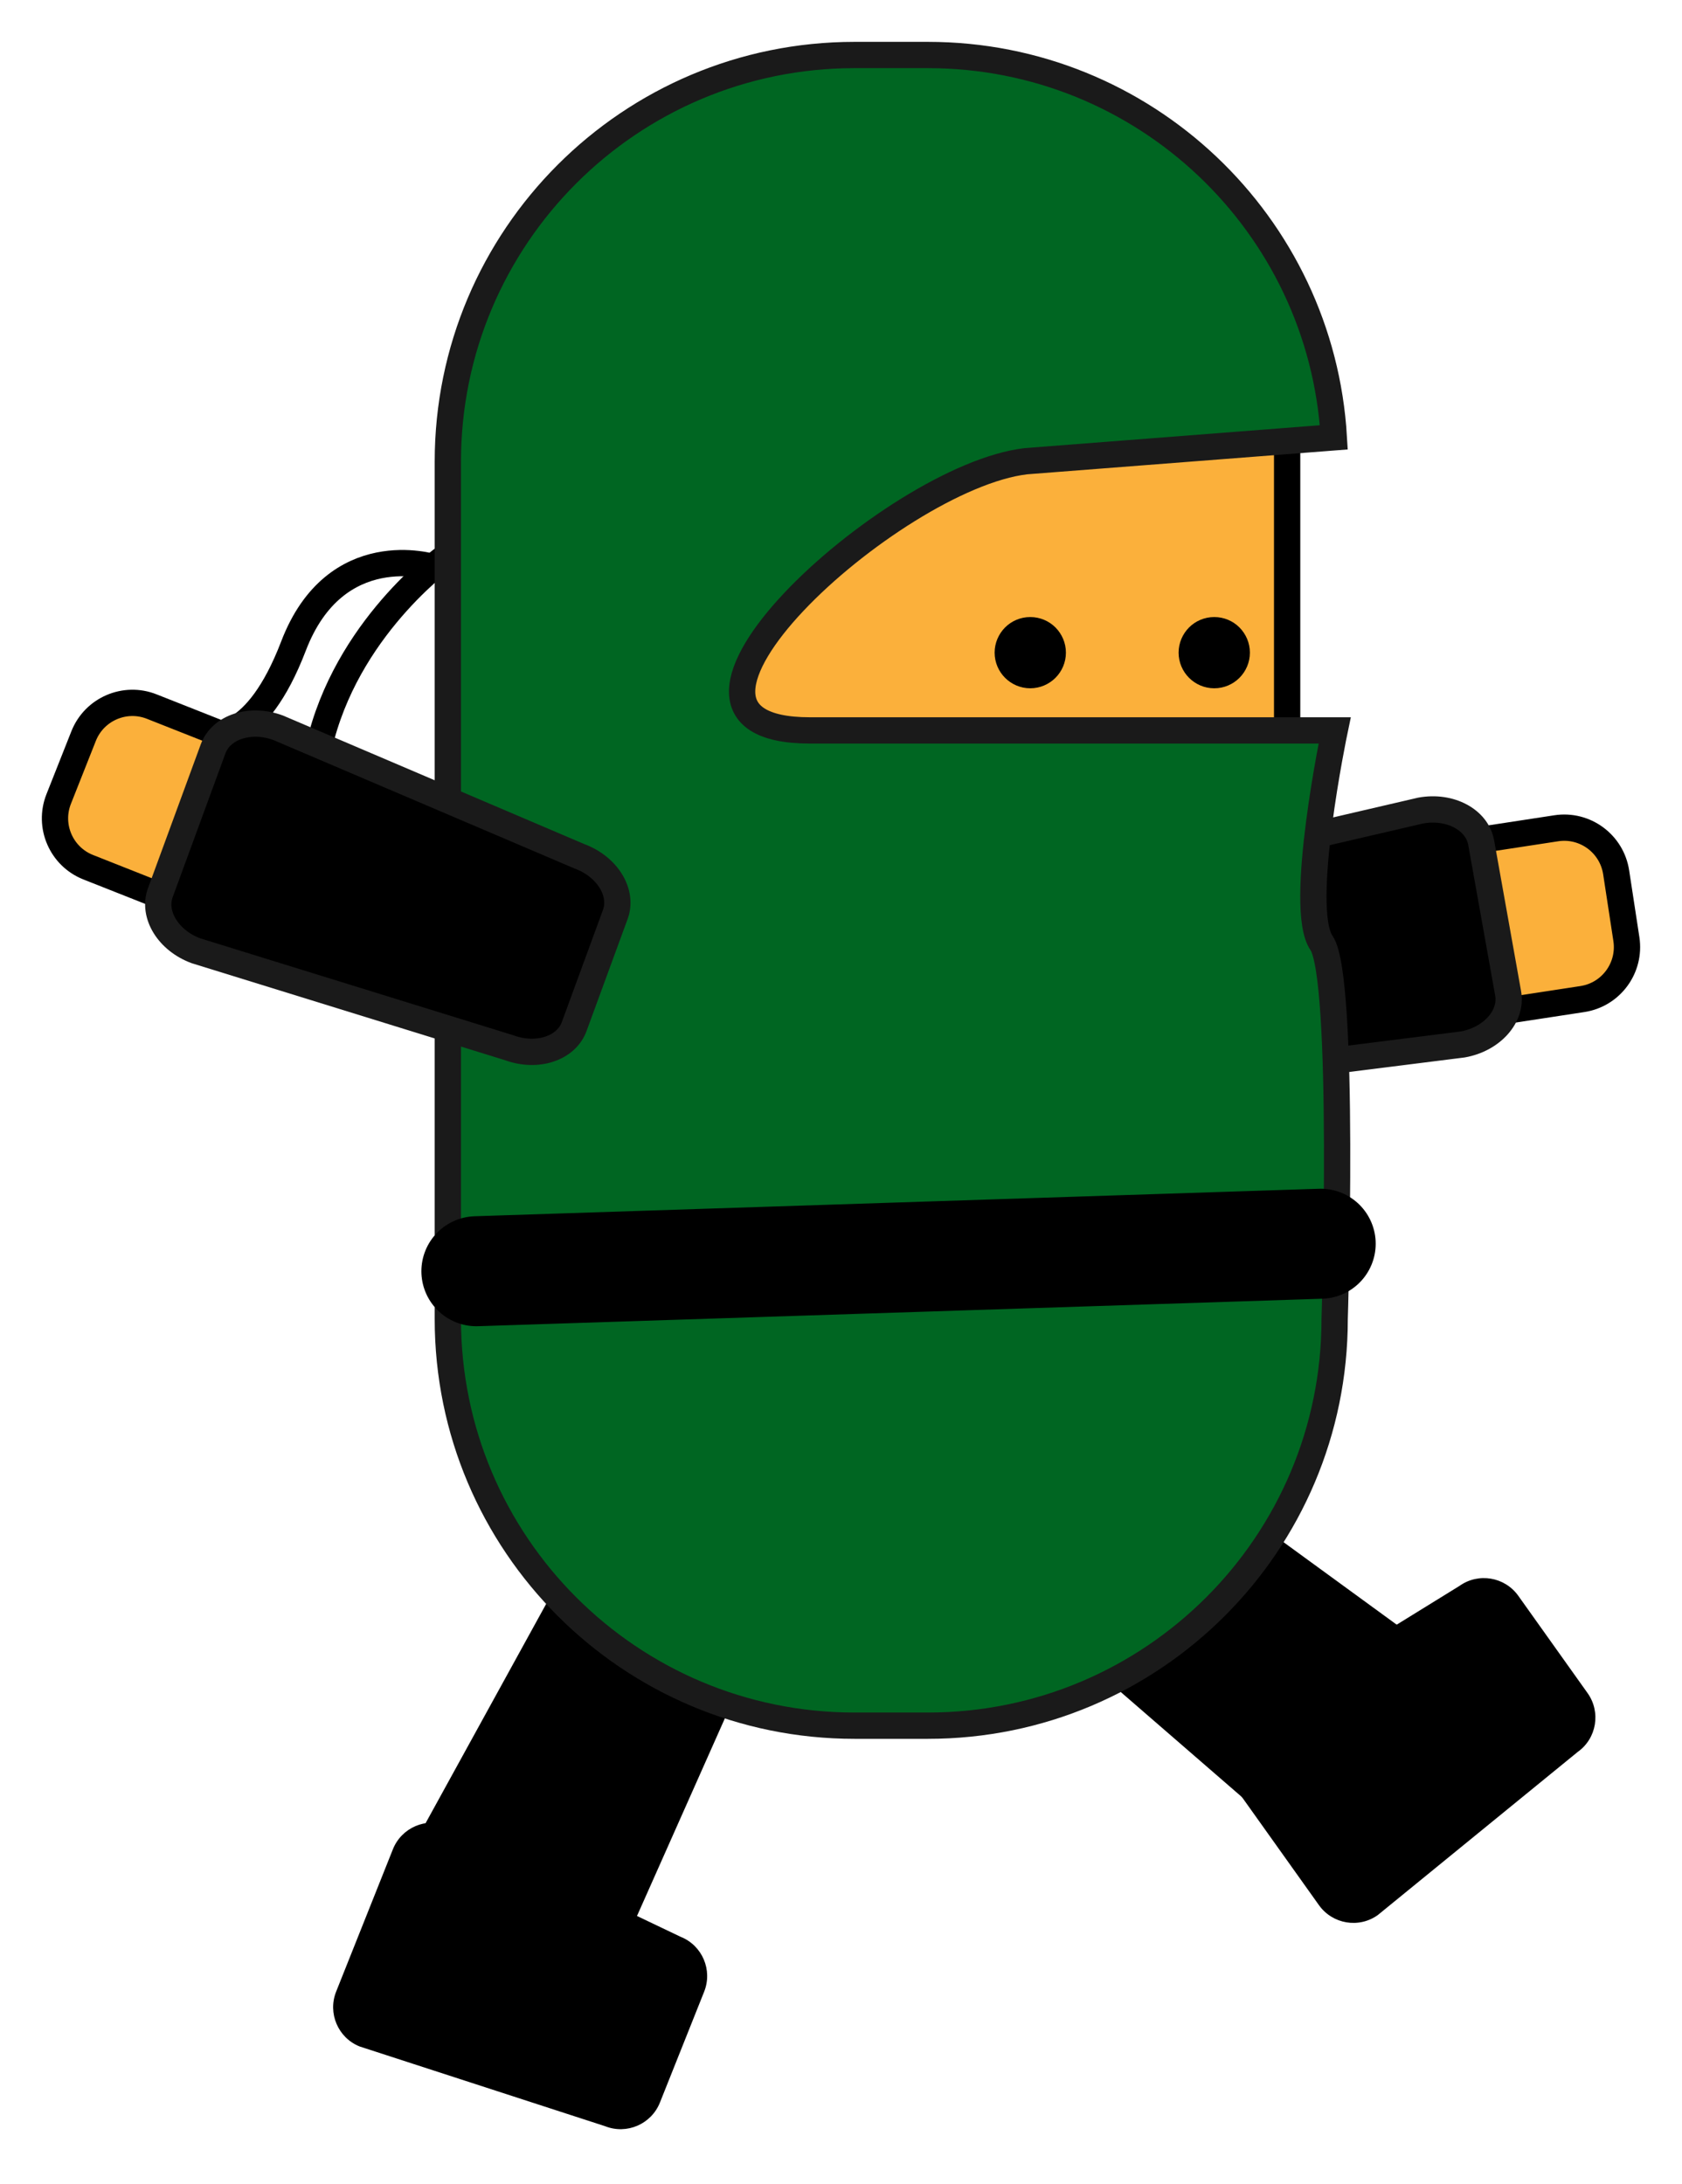 <svg xmlns="http://www.w3.org/2000/svg" xmlns:xlink="http://www.w3.org/1999/xlink" version="1.1" width="30.58" height="39.709" viewBox="-0.261 -0.111 30.58 39.709">
  <!-- Exported by Scratch - http://scratch.mit.edu/ -->
  <path id="ID0.3687892844900489" d="M 10.662 36.201 C 10.369 36.792 9.823 37.119 9.443 36.93 L 6.949 35.693 C 6.569 35.504 6.498 34.872 6.791 34.281 L 10.306 27.889 C 10.599 27.297 11.145 26.971 11.525 27.16 L 13.469 28.124 C 13.849 28.313 13.92 28.945 13.626 29.536 L 10.662 36.201 Z " stroke-width="0.239"/>
  <path id="ID0.15630904771387577" d="M 26.145 30.164 C 26.662 30.575 26.866 31.177 26.602 31.509 L 24.868 33.688 C 24.604 34.02 23.971 33.956 23.455 33.545 L 17.943 28.767 C 17.427 28.356 17.222 27.754 17.486 27.422 L 18.838 25.724 C 19.102 25.392 19.735 25.456 20.251 25.867 L 26.145 30.164 Z " stroke-width="0.239"/>
  <path id="ID0.9571989816613495" fill="none" stroke="#000000" stroke-width="0.478" d="M 7.898 9.97 C 7.898 9.97 6.15 11.185 5.586 13.272 C 5.088 15.112 4.913 16.491 4.913 16.491 "/>
  <path id="ID0.15386404702439904" fill="none" stroke="#000000" stroke-width="0.478" d="M 7.609 10.198 C 7.609 10.198 5.838 9.641 5.075 11.634 C 4.393 13.415 3.598 13.243 3.598 13.243 "/>
  <path id="ID0.07008709199726582" fill="#FBB03B" stroke="#000000" stroke-width="0.478" d="M 28.033 14.947 C 28.555 14.867 29.042 15.226 29.122 15.748 L 29.308 16.963 C 29.387 17.485 29.029 17.973 28.507 18.052 L 27.279 18.24 C 26.757 18.319 26.269 17.961 26.189 17.439 L 26.004 16.224 C 25.924 15.702 26.283 15.215 26.805 15.135 L 28.033 14.947 Z "/>
  <path id="ID0.6664769016206264" stroke="#1A1A1A" stroke-width="0.478" d="M 25.572 14.624 C 26.103 14.529 26.593 14.791 26.668 15.208 L 27.158 17.949 C 27.233 18.367 26.863 18.782 26.333 18.877 L 20.42 19.621 C 19.89 19.716 19.4 19.454 19.326 19.036 L 18.943 16.901 C 18.869 16.483 19.238 16.067 19.769 15.972 L 25.572 14.624 Z "/>
  <path id="ID0.028991148341447115" fill="#FBB03B" stroke="#000000" stroke-width="0.478" d="M 11.48 6.503 L 23.14 6.503 L 23.14 16.076 L 11.48 16.076 L 11.48 6.503 Z "/>
  <path id="ID0.934041952714324" fill="#006622" stroke="#1A1A1A" stroke-width="0.478" d="M 14.464 13.168 C 10.904 13.168 15.943 8.562 18.39 8.274 L 23.989 7.84 C 23.76 3.963 20.545 0.889 16.61 0.889 L 15.274 0.889 C 11.191 0.889 7.881 4.199 7.881 8.282 L 7.881 23.869 C 7.881 27.953 11.191 31.262 15.274 31.262 L 16.61 31.262 C 20.693 31.262 24.004 27.953 24.004 23.869 C 24.004 23.869 24.202 17.663 23.765 17.032 C 23.327 16.4 24.004 13.168 24.004 13.168 L 14.464 13.168 Z "/>
  <path id="ID0.4870021608658135" d="M 21.815 11.107 C 21.994 11.107 22.156 11.179 22.273 11.296 C 22.39 11.414 22.463 11.576 22.463 11.754 C 22.463 11.933 22.39 12.095 22.273 12.212 C 22.156 12.329 21.994 12.402 21.815 12.402 C 21.637 12.402 21.474 12.329 21.357 12.212 C 21.24 12.095 21.167 11.933 21.167 11.754 C 21.167 11.576 21.24 11.414 21.357 11.296 C 21.474 11.179 21.637 11.107 21.815 11.107 Z " stroke-width="0.239"/>
  <path id="ID0.4437686442397535" d="M 18.47 11.107 C 18.648 11.107 18.811 11.179 18.928 11.296 C 19.045 11.414 19.118 11.576 19.118 11.754 C 19.118 11.933 19.045 12.095 18.928 12.212 C 18.811 12.329 18.648 12.402 18.47 12.402 C 18.291 12.402 18.129 12.329 18.012 12.212 C 17.895 12.095 17.822 11.933 17.822 11.754 C 17.822 11.576 17.895 11.414 18.012 11.296 C 18.129 11.179 18.291 11.107 18.47 11.107 Z " stroke-width="0.239"/>
  <path id="ID0.49555545253679156" fill="#FBB03B" stroke="#000000" stroke-width="0.478" d="M 1.343 15.655 C 0.852 15.461 0.612 14.905 0.806 14.415 L 1.259 13.271 C 1.453 12.781 2.009 12.54 2.499 12.735 L 3.655 13.192 C 4.145 13.386 4.385 13.942 4.191 14.433 L 3.738 15.576 C 3.544 16.066 2.989 16.307 2.498 16.112 L 1.343 15.655 Z "/>
  <path id="ID0.2625341503880918" stroke="#1A1A1A" stroke-width="0.478" d="M 3.305 17.175 C 2.799 16.99 2.508 16.516 2.654 16.118 L 3.613 13.504 C 3.759 13.106 4.288 12.933 4.794 13.119 L 10.274 15.457 C 10.78 15.643 11.072 16.117 10.925 16.515 L 10.178 18.552 C 10.032 18.95 9.503 19.123 8.997 18.937 L 3.305 17.175 Z "/>
  <path id="ID0.8204577909782529" d="M 6.278 37.094 C 5.885 36.937 5.693 36.489 5.851 36.095 L 6.882 33.509 C 7.039 33.115 7.486 32.923 7.88 33.08 L 12.113 35.1 C 12.507 35.257 12.698 35.704 12.541 36.098 L 11.737 38.113 C 11.58 38.507 11.133 38.7 10.739 38.543 L 6.278 37.094 Z " stroke-width="0.239"/>
  <path id="ID0.699897791724652" d="M 24.788 34.705 C 24.444 34.951 23.964 34.87 23.718 34.524 L 22.102 32.256 C 21.856 31.911 21.937 31.431 22.282 31.185 L 26.273 28.721 C 26.618 28.475 27.097 28.556 27.343 28.901 L 28.602 30.669 C 28.848 31.014 28.768 31.494 28.423 31.739 L 24.788 34.705 Z " stroke-width="0.239"/>
  <path id="ID0.6088406341150403" fill="none" stroke="#000000" stroke-width="2" stroke-linecap="round" d="M 8.4 23 L 23.75 22.5 "/>
</svg>